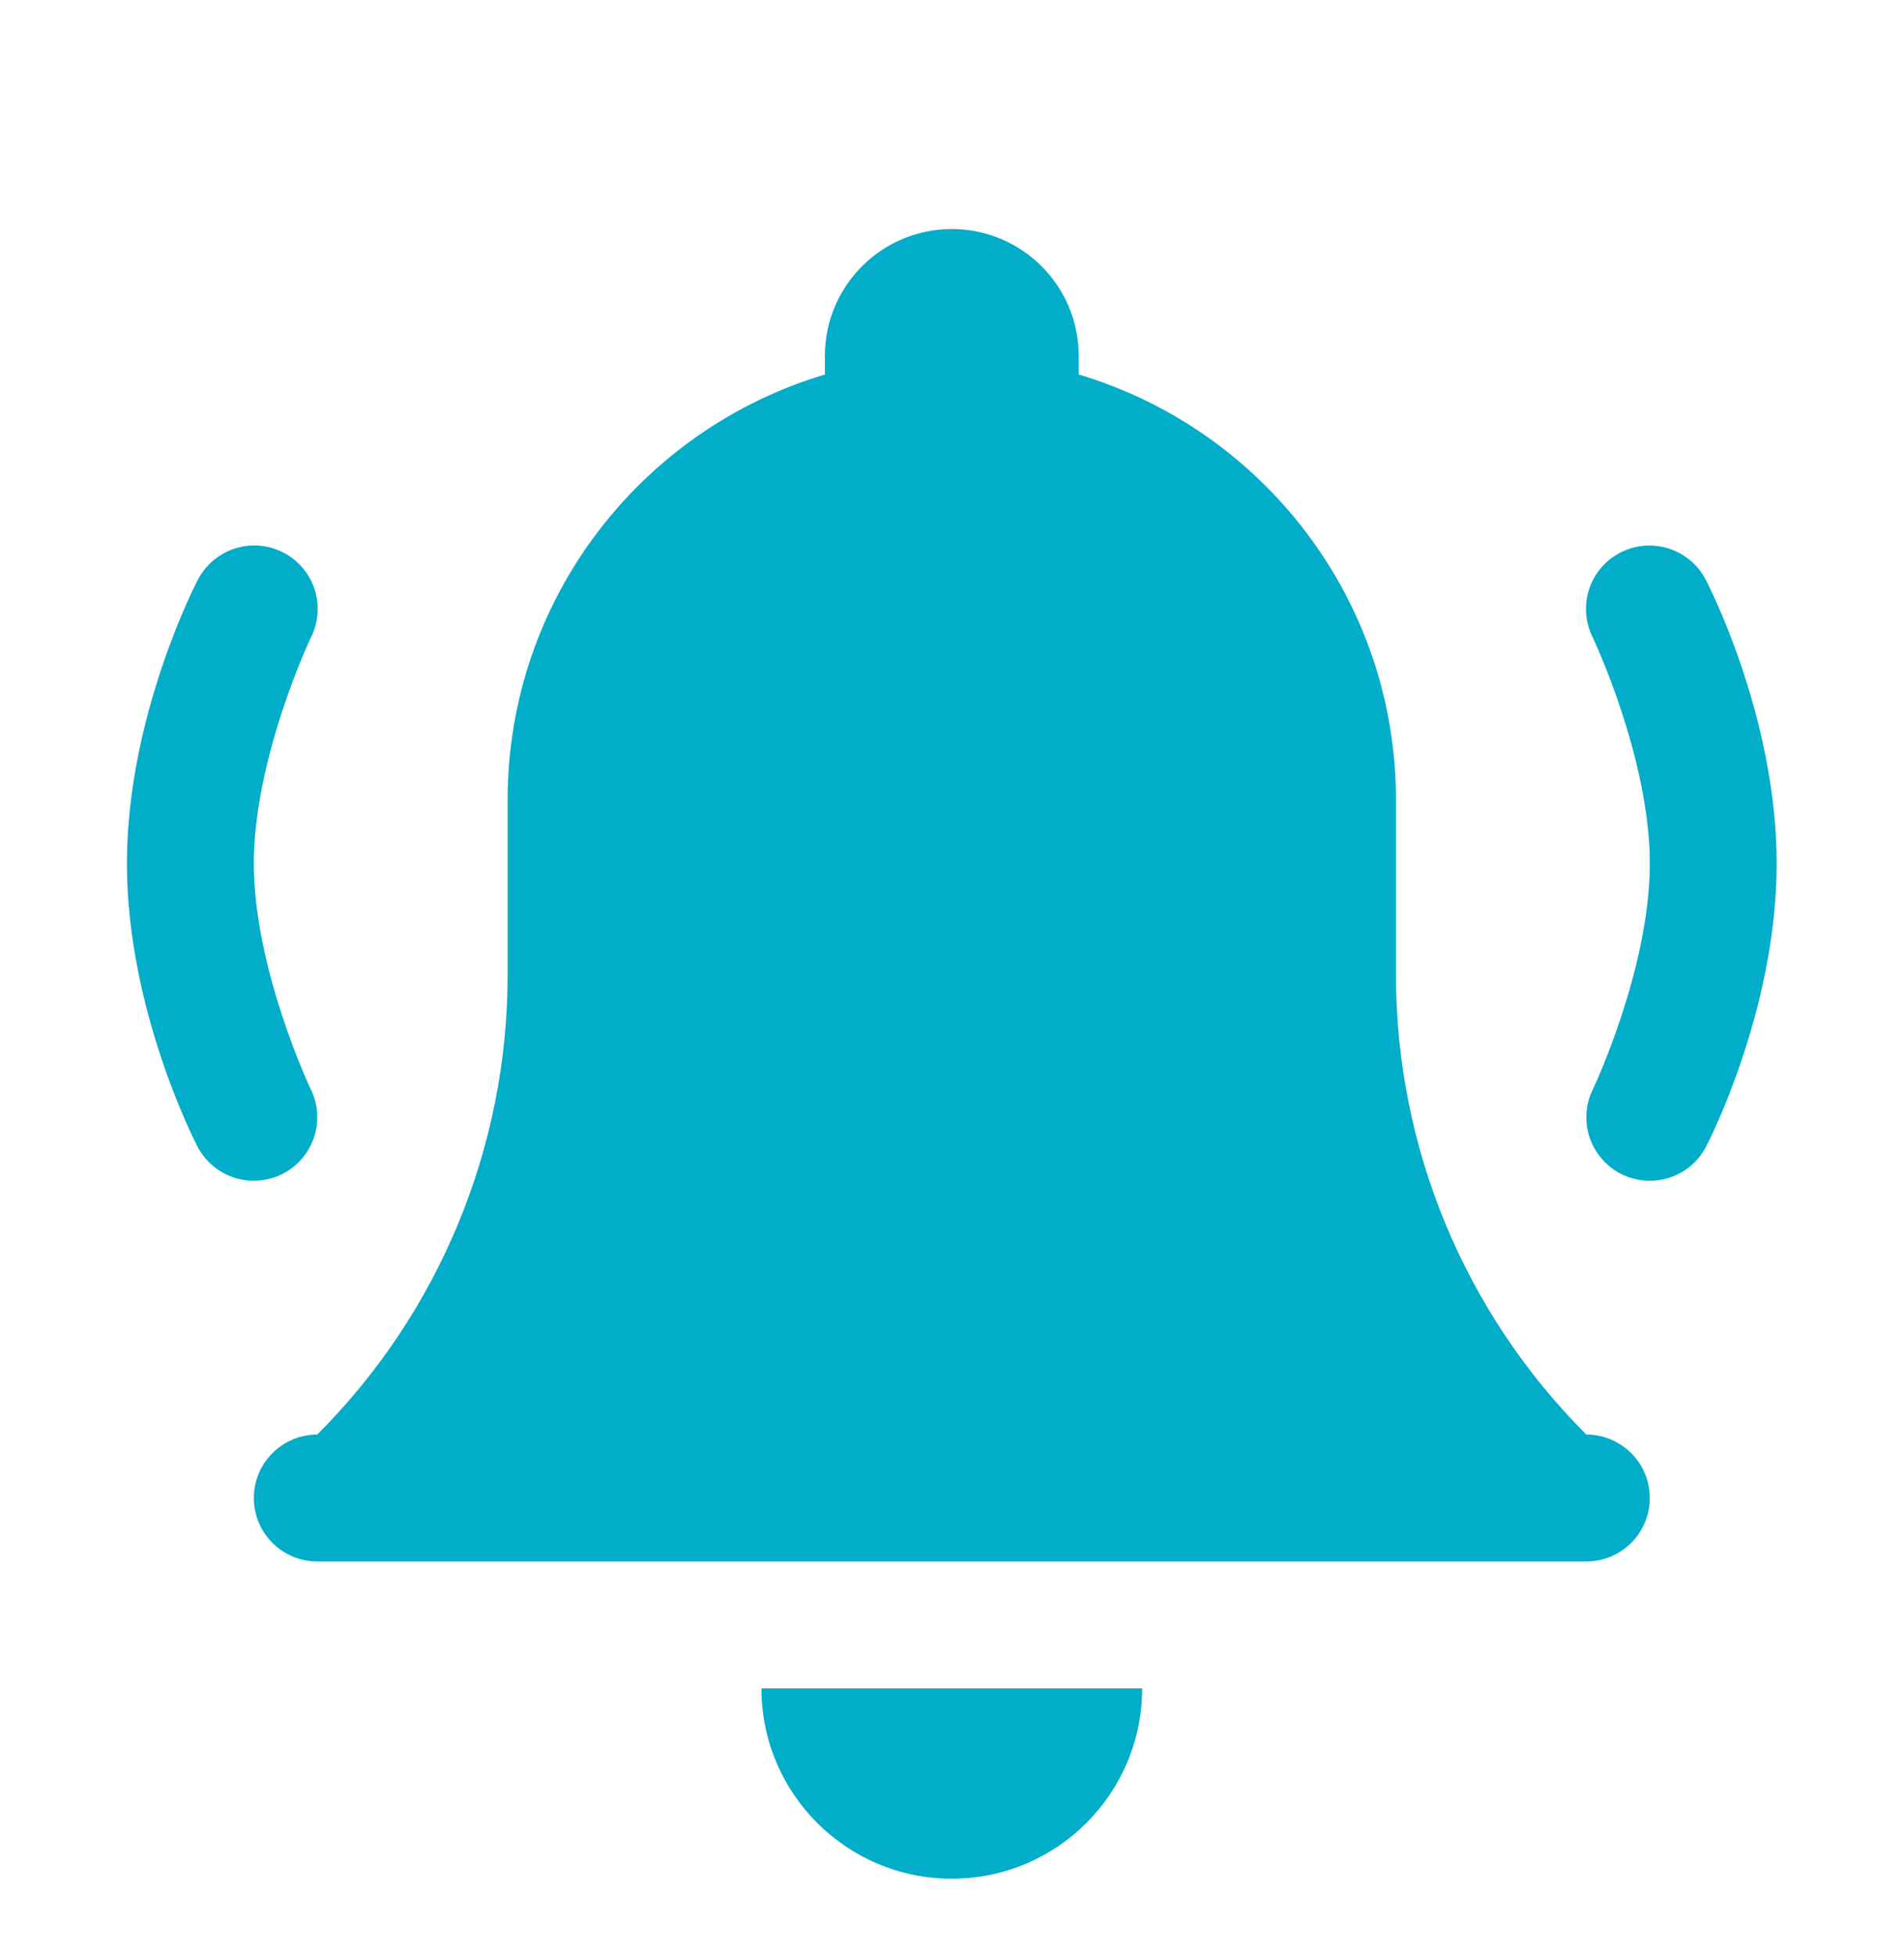 <svg width="38" height="39" viewBox="0 0 38 39" fill="none" xmlns="http://www.w3.org/2000/svg">
<path d="M18.996 4.57C17.597 4.57 16.463 5.703 16.463 7.101V7.472C12.802 8.562 10.131 11.948 10.131 15.962V19.453C10.131 22.892 8.765 26.189 6.332 28.62C5.996 28.62 5.674 28.754 5.437 28.991C5.199 29.228 5.066 29.55 5.066 29.886C5.066 30.222 5.199 30.544 5.437 30.781C5.674 31.018 5.996 31.152 6.332 31.152H31.66C31.996 31.152 32.318 31.018 32.556 30.781C32.793 30.544 32.927 30.222 32.927 29.886C32.927 29.55 32.793 29.228 32.556 28.991C32.318 28.754 31.996 28.62 31.66 28.62C29.227 26.189 27.861 22.892 27.861 19.453V15.962C27.861 11.948 25.19 8.562 21.529 7.472V7.101C21.529 5.703 20.395 4.57 18.996 4.57ZM5.009 10.884C4.782 10.896 4.562 10.968 4.373 11.094C4.184 11.22 4.032 11.394 3.933 11.598C3.933 11.598 2.533 14.274 2.533 17.228C2.533 20.181 3.933 22.857 3.933 22.857C4.083 23.157 4.347 23.386 4.665 23.492C4.984 23.598 5.332 23.573 5.632 23.423C5.932 23.273 6.161 23.01 6.267 22.691C6.373 22.373 6.349 22.025 6.199 21.725C6.199 21.725 5.066 19.338 5.066 17.228C5.066 15.118 6.199 12.731 6.199 12.731C6.301 12.533 6.35 12.311 6.339 12.089C6.329 11.866 6.26 11.65 6.139 11.463C6.018 11.275 5.85 11.123 5.652 11.022C5.453 10.92 5.231 10.872 5.009 10.884V10.884ZM32.946 10.884C32.727 10.879 32.51 10.932 32.317 11.036C32.123 11.14 31.961 11.293 31.844 11.479C31.728 11.666 31.662 11.879 31.654 12.098C31.645 12.318 31.693 12.536 31.794 12.731C31.794 12.731 32.927 15.118 32.927 17.228C32.927 19.338 31.794 21.725 31.794 21.725C31.719 21.874 31.675 22.036 31.663 22.201C31.651 22.367 31.672 22.534 31.725 22.692C31.778 22.849 31.861 22.995 31.97 23.121C32.079 23.246 32.211 23.349 32.36 23.424C32.509 23.498 32.671 23.542 32.837 23.554C33.003 23.566 33.169 23.545 33.327 23.492C33.485 23.44 33.631 23.357 33.757 23.248C33.882 23.139 33.985 23.006 34.059 22.857C34.059 22.857 35.459 20.181 35.459 17.228C35.459 14.274 34.059 11.598 34.059 11.598C33.958 11.388 33.8 11.21 33.604 11.084C33.407 10.958 33.18 10.889 32.946 10.884V10.884ZM15.197 33.684C15.197 35.781 16.898 37.481 18.996 37.481C21.095 37.481 22.795 35.781 22.795 33.684H15.197Z" fill="#02ADC9"/>
</svg>
